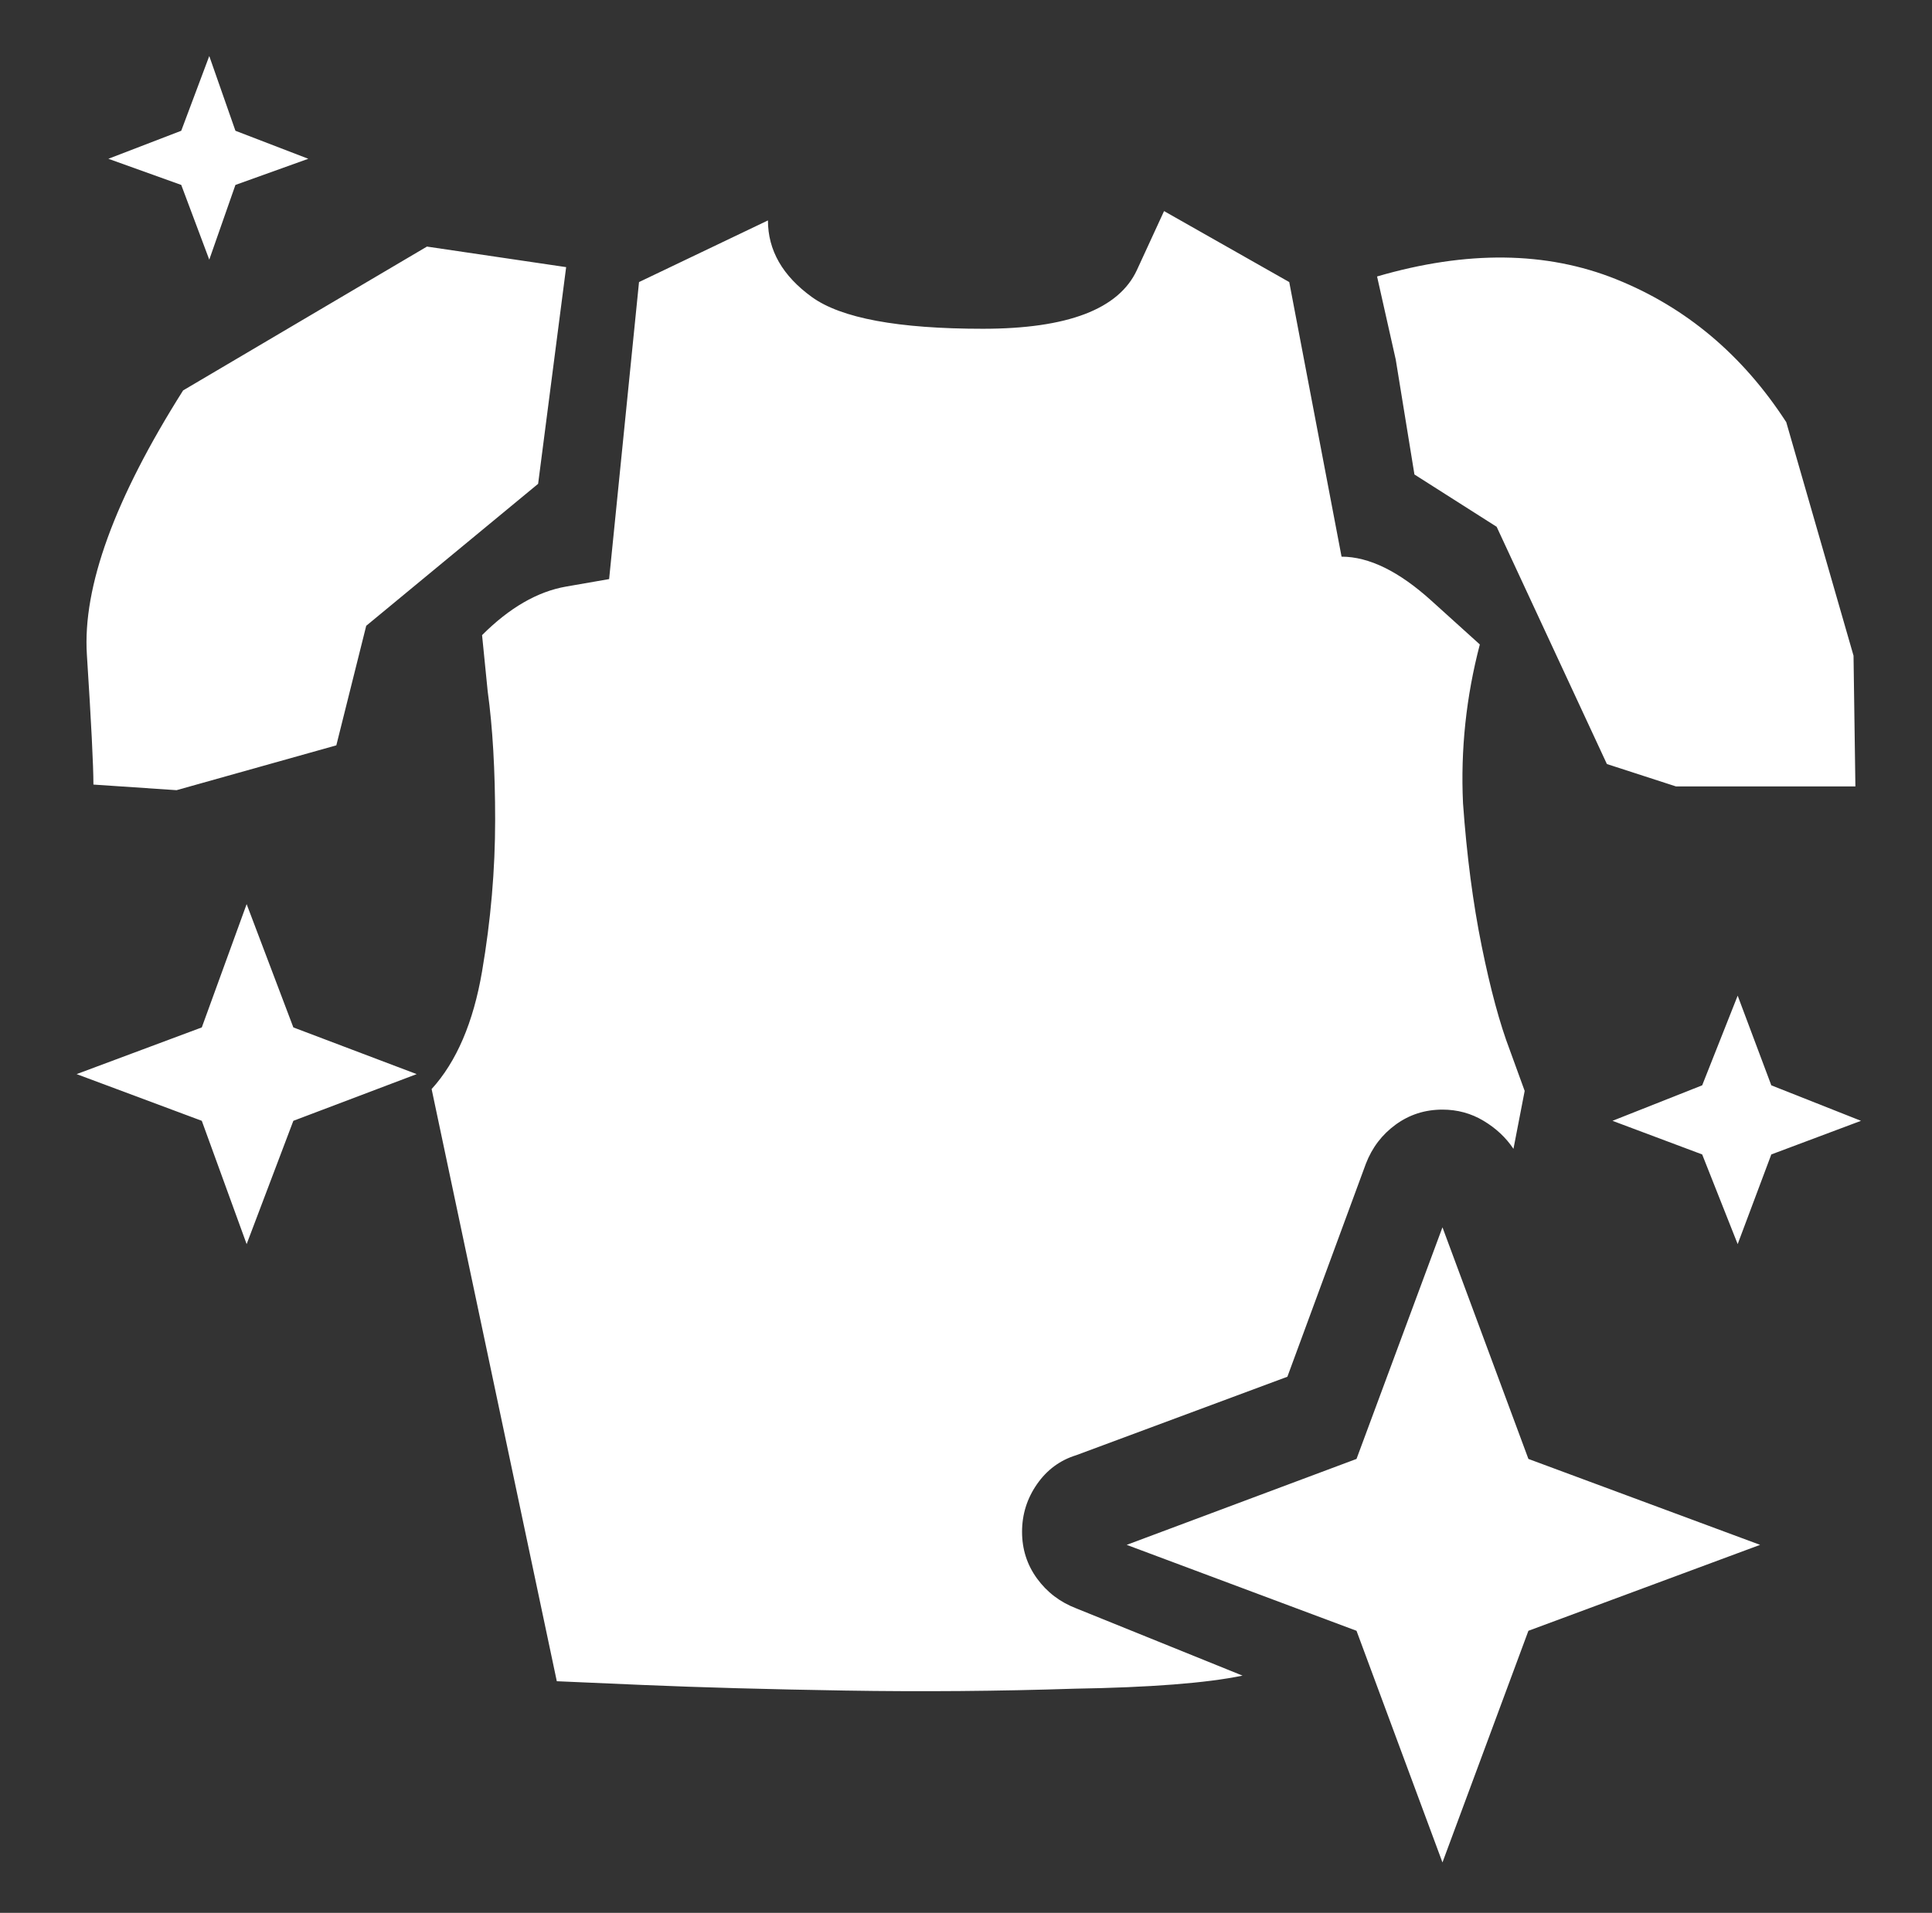 <?xml version="1.0" standalone="no"?>
<!DOCTYPE svg PUBLIC "-//W3C//DTD SVG 1.1//EN" "http://www.w3.org/Graphics/SVG/1.1/DTD/svg11.dtd" >
<svg xmlns="http://www.w3.org/2000/svg" xmlns:xlink="http://www.w3.org/1999/xlink" version="1.1" viewBox="-10 0 1034 1024">
   <rect x="-10" y="0" width="1034" height="1024" fill="#333333" stroke="none"/>
   <path fill="white"
d="M293 143l-74.5 -11t-130.5 77q-55 87 -51.5 141.5t3.5 69.5l44.5 3t85.5 -24l16 -64t92 -76l15 -116v0zM727 148l10 44.5t10 61.5l44 28t59 127l37 12t96 0l-1 -70t-36 -125q-35 -54 -91 -76.5t-128 -1.5v0zM762 657l46 124l124 46l-124 46l-46 124l-46 -124l-123 -46
l123 -46zM800 615q-6 -9 -16 -15t-22 -6q-14 0 -25 8t-16 21l-42 114l-113 42q-13 4 -21 15.5t-8 25.5t8 25t21 16l89 36q-29 6 -90 7q-61 2 -122.5 1t-108.5 -3l-46 -2l-67 -317q20 -22 27 -63t7 -81t-4 -69l-3 -30q22 -22 45 -26l23 -4l16 -159l69 -33q0 24 23.5 41
t91.5 17t82.5 -31.5l14.5 -31.5l67 38l28 147q22 0 48 23.5l26 23.5q-11 42 -9 85q3 42 10 76.5t15 55.5l8 22l-6 31v0zM102 30l14 40l39 15l-39 14l-14 40l-15 -40l-39 -14l39 -15l15 -40v0zM122 484l25 66l66 25l-66 25l-25 66l-24 -66l-67 -25l67 -25l24 -66v0zM920 533
l18 48l48 19l-48 18l-18 48l-19 -48l-48 -18l48 -19z" />
</svg>
